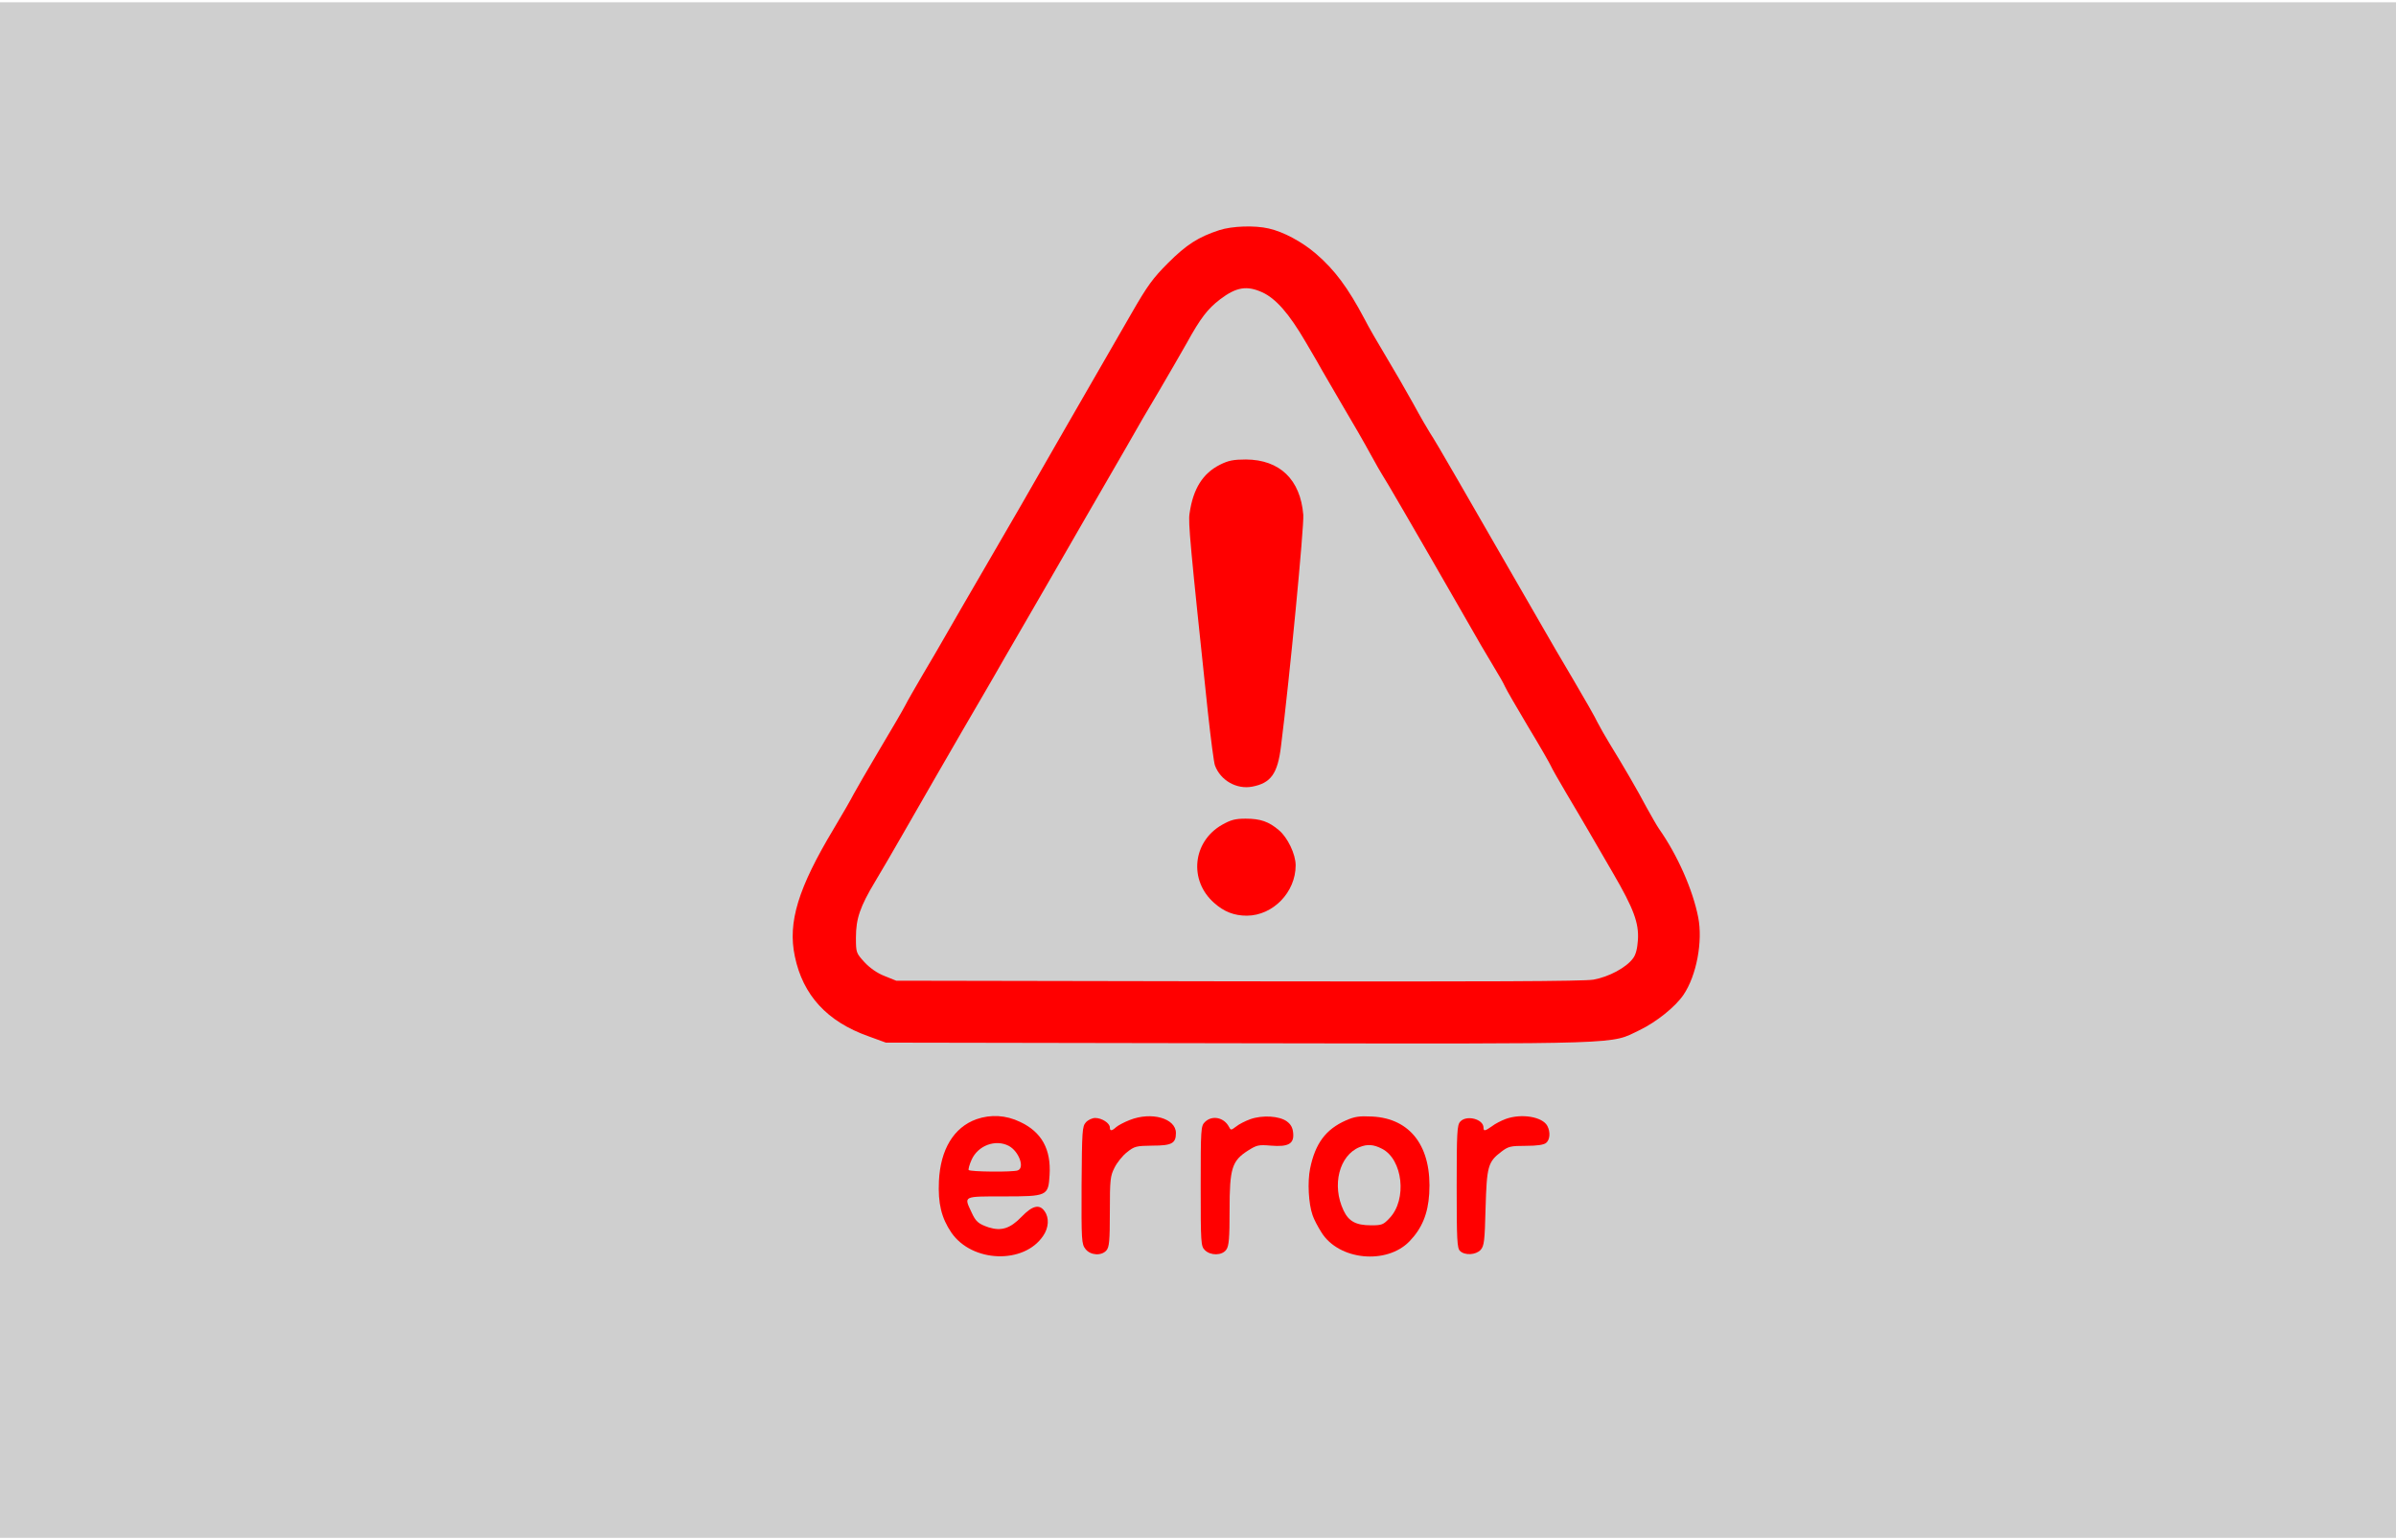 <?xml version="1.0" standalone="no"?>
<!DOCTYPE svg PUBLIC "-//W3C//DTD SVG 20010904//EN"
 "http://www.w3.org/TR/2001/REC-SVG-20010904/DTD/svg10.dtd">
<svg version="1.0" xmlns="http://www.w3.org/2000/svg"
viewBox="111.412 120.438 197.307 126.464" width="196" height="126"
 preserveAspectRatio="xMidYMid meet">
  <rect x="111.412" y="120.438" width="197.307" height="126.464" style="fill: rgb(207, 207, 207); stroke: rgba(0, 0, 0, 0);" transform="matrix(1, 0, 0, 1, 7.105427357601002e-15, 0)"></rect>
  <g transform="matrix(0.017, 0, 0, -0.017, 172.547, 226.432)" fill="#000000" stroke="none" style="">
    <path d="M2310 5131 c-101 -33 -159 -70 -248 -159 -74 -74 -100 -110 -176
-242 -49 -85 -147 -256 -219 -380 -71 -124 -156 -270 -187 -325 -56 -99 -194
-338 -306 -530 -89 -153 -147 -253 -191 -330 -22 -38 -70 -122 -108 -185 -37
-63 -76 -131 -86 -151 -10 -20 -66 -116 -124 -213 -58 -98 -115 -196 -126
-217 -11 -22 -54 -97 -96 -167 -173 -288 -224 -454 -189 -619 39 -188 156
-316 356 -387 l85 -31 1710 -3 c1899 -3 1796 -6 1940 63 83 40 175 114 214
172 63 93 94 259 71 375 -26 133 -100 301 -190 429 -10 14 -37 62 -61 105 -42
80 -112 200 -179 309 -20 33 -46 78 -57 100 -10 22 -64 117 -119 210 -56 94
-121 206 -146 250 -25 44 -103 179 -173 300 -70 121 -179 310 -242 420 -63
110 -123 211 -133 225 -9 14 -46 77 -80 140 -35 63 -95 167 -133 230 -38 63
-85 144 -103 180 -81 153 -145 239 -237 318 -67 57 -156 105 -227 121 -68 16
-178 12 -240 -8z m208 -301 c66 -30 130 -103 210 -240 41 -69 77 -132 81 -140
5 -8 48 -82 96 -165 49 -82 111 -190 138 -240 27 -49 53 -95 57 -100 8 -10
157 -266 382 -658 65 -115 137 -238 160 -275 23 -37 46 -78 52 -92 6 -14 57
-102 113 -196 57 -94 106 -180 110 -190 4 -10 37 -68 73 -129 36 -60 85 -144
109 -185 24 -41 77 -133 119 -205 99 -170 125 -240 120 -322 -3 -43 -10 -72
-24 -90 -33 -45 -118 -90 -192 -103 -49 -8 -515 -10 -1722 -8 l-1655 3 -57 23
c-36 14 -71 39 -97 67 -40 44 -41 46 -41 119 0 92 20 150 94 273 29 48 89 151
133 228 44 77 115 201 158 275 43 74 102 176 130 225 29 50 77 132 106 182 30
51 74 128 98 170 25 43 72 125 106 183 34 58 82 141 107 185 25 44 102 177
170 295 68 118 162 280 208 360 45 80 117 204 160 275 42 72 102 175 133 230
66 120 101 165 161 211 78 59 129 68 204 34z" style="fill: rgb(255, 0, 0);"></path>
    <path d="M2314 3995 c-84 -42 -131 -117 -148 -237 -7 -43 3 -151 89 -964 14
-128 29 -243 34 -256 27 -73 105 -117 180 -103 91 17 124 63 140 196 42 332
112 1063 108 1121 -14 171 -114 267 -278 268 -60 0 -85 -5 -125 -25z" style="fill: rgb(255, 0, 0);"></path>
    <path d="M2323 2250 c-143 -82 -161 -270 -38 -378 48 -43 97 -62 159 -62 127
1 236 114 236 244 0 54 -39 135 -81 170 -49 42 -90 56 -161 56 -52 0 -72 -6
-115 -30z" style="fill: rgb(255, 0, 0);"></path>
    <path d="M1134 824 c-110 -39 -175 -147 -182 -300 -5 -108 12 -178 60 -249
100 -146 352 -155 445 -16 27 39 30 87 7 119 -25 36 -59 28 -112 -27 -55 -57
-98 -70 -159 -51 -50 17 -63 28 -84 75 -36 77 -41 75 155 75 213 0 218 2 224
103 8 125 -38 209 -143 258 -68 33 -142 37 -211 13z m156 -129 c49 -26 79
-106 44 -119 -23 -9 -232 -7 -238 2 -2 4 4 27 14 49 31 70 116 101 180 68z" style="fill: rgb(255, 0, 0);"></path>
    <path d="M1876 820 c-26 -10 -56 -26 -65 -34 -22 -20 -31 -20 -31 -2 0 21 -39
46 -71 46 -14 0 -34 -9 -45 -21 -18 -20 -19 -41 -21 -305 -1 -269 0 -285 19
-309 24 -31 77 -34 101 -7 14 16 17 44 17 188 0 156 2 173 23 214 12 24 39 58
60 74 36 29 45 31 124 32 93 0 113 11 113 61 0 71 -118 105 -224 63z" style="fill: rgb(255, 0, 0);"></path>
    <path d="M2460 824 c-25 -9 -56 -25 -69 -36 -24 -18 -25 -18 -34 -1 -24 46
-82 58 -117 23 -19 -19 -20 -33 -20 -310 0 -277 1 -291 20 -310 28 -28 84 -27
104 2 13 18 16 55 16 192 0 202 11 238 89 288 43 27 51 29 111 24 85 -7 113 9
108 61 -2 25 -11 42 -30 56 -36 27 -119 32 -178 11z" style="fill: rgb(255, 0, 0);"></path>
    <path d="M2923 818 c-97 -43 -148 -111 -173 -233 -13 -64 -8 -169 12 -226 6
-19 26 -57 44 -85 84 -133 314 -156 425 -42 61 63 90 134 96 231 14 226 -89
365 -277 374 -62 3 -84 0 -127 -19z m175 -137 c101 -51 123 -246 37 -336 -30
-32 -37 -35 -89 -35 -74 0 -109 19 -134 72 -58 122 -21 267 78 307 38 15 67
13 108 -8z" style="fill: rgb(255, 0, 0);"></path>
    <path d="M3697 825 c-21 -8 -51 -23 -66 -35 -34 -24 -41 -25 -41 -7 0 42 -83
63 -113 29 -15 -16 -17 -53 -17 -315 0 -255 2 -298 16 -311 23 -23 77 -20 100
5 17 19 20 42 24 203 6 202 11 223 77 273 33 25 44 28 118 28 55 0 87 5 98 14
19 15 22 53 6 83 -24 44 -125 61 -202 33z" style="fill: rgb(255, 0, 0);"></path>
  </g>
</svg>